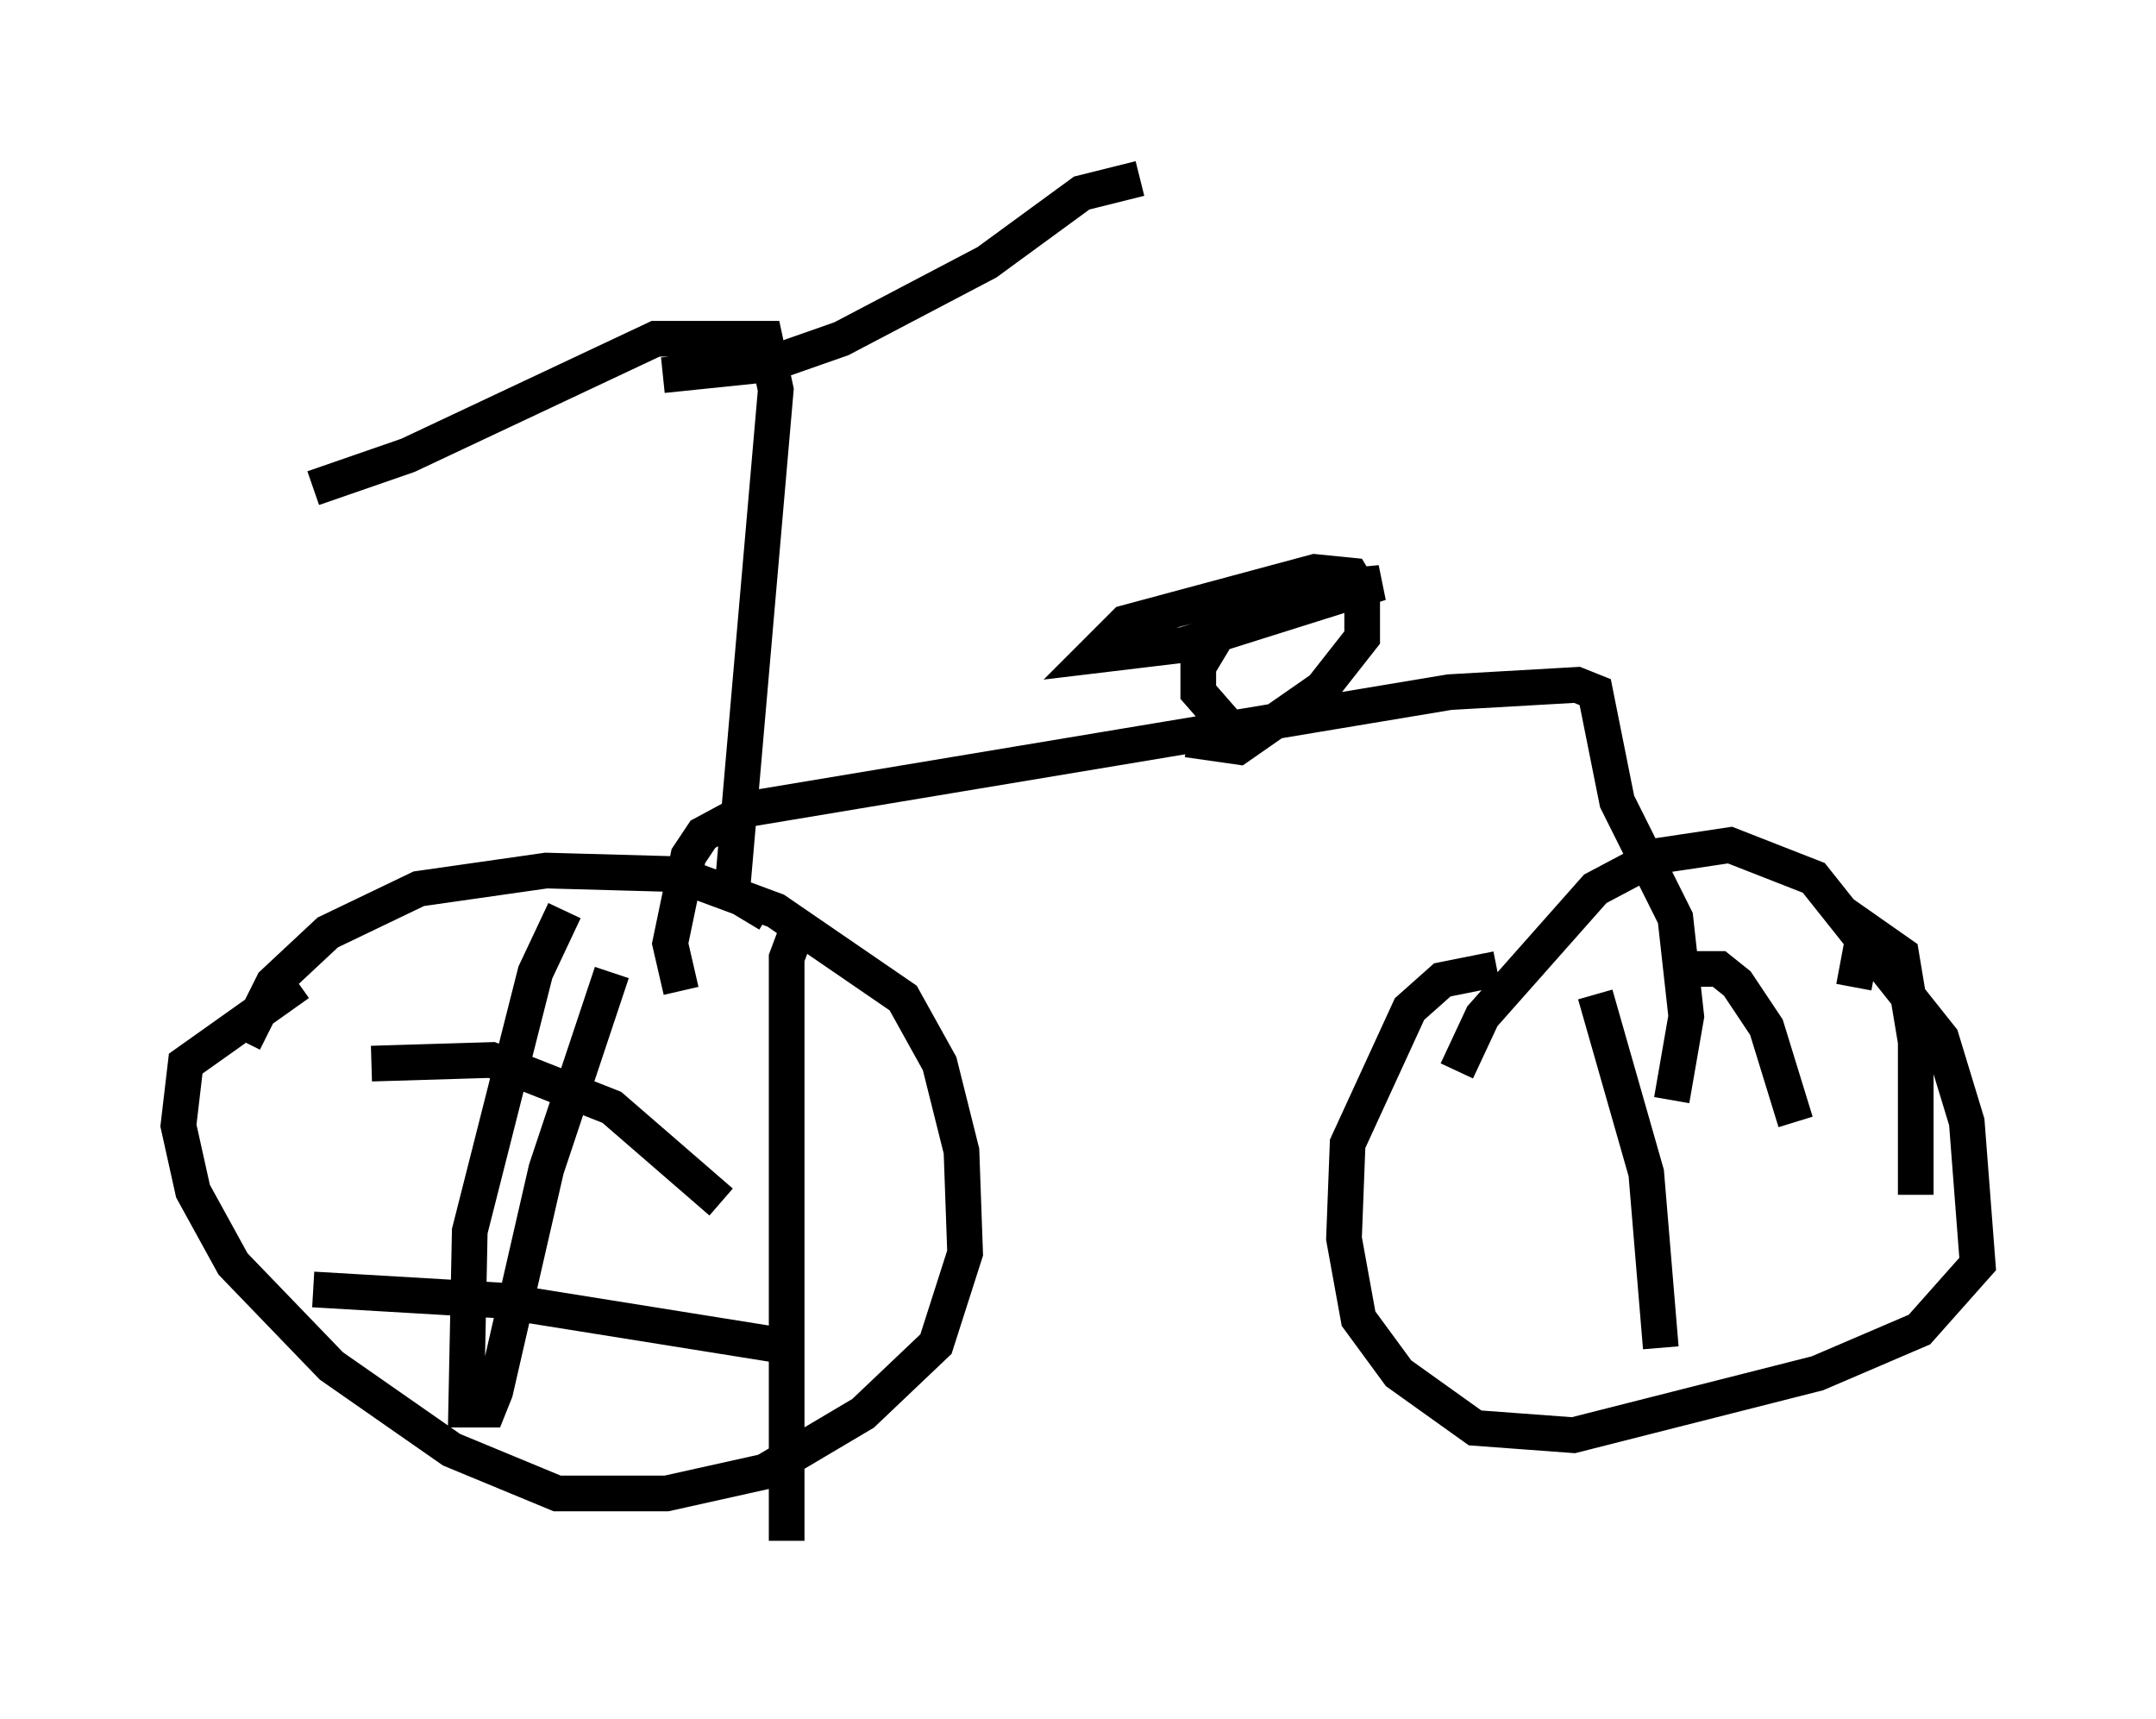 <?xml version="1.0" encoding="utf-8" ?>
<svg baseProfile="full" height="48.18" version="1.1" width="60.43" xmlns="http://www.w3.org/2000/svg" xmlns:ev="http://www.w3.org/2001/xml-events" xmlns:xlink="http://www.w3.org/1999/xlink"><defs /><rect fill="white" height="48.18" width="60.43" x="0" y="0" /><path d="M7.042, 32.052 m-0.204, -2.858 l0.817, -1.633 1.531, -1.429 l2.552, -1.225 3.573, -0.51 l3.675, 0.102 2.756, 1.021 l3.573, 2.45 1.021, 1.838 l0.613, 2.45 0.102, 2.858 l-0.817, 2.552 -2.042, 1.94 l-2.756, 1.633 -2.756, 0.613 l-3.063, 0.0 -2.96, -1.225 l-3.369, -2.348 -2.756, -2.858 l-1.123, -2.042 -0.408, -1.838 l0.204, -1.735 3.165, -2.246 m7.452, -2.042 l-0.817, 1.735 -1.838, 7.248 l-0.102, 5.002 0.613, 0.0 l0.204, -0.51 1.429, -6.227 l1.838, -5.513 m5.206, -1.225 l-0.306, 0.817 0.0, 16.334 m-11.638, -13.373 l3.369, -0.102 3.369, 1.327 l3.063, 2.654 m-11.433, 2.45 l5.206, 0.306 7.656, 1.225 m19.192, -7.656 l0.715, -1.531 3.165, -3.573 l1.735, -0.919 2.042, -0.306 l2.348, 0.919 3.573, 4.492 l0.715, 2.348 0.306, 3.981 l-1.633, 1.838 -2.858, 1.225 l-6.84, 1.735 -2.756, -0.204 l-2.144, -1.531 -1.123, -1.531 l-0.408, -2.246 0.102, -2.654 l1.735, -3.777 0.919, -0.817 l1.531, -0.306 m2.756, 0.715 l1.429, 5.002 0.408, 4.9 m0.613, -10.617 l1.021, 0.0 0.51, 0.408 l0.817, 1.225 0.817, 2.654 m1.633, -3.777 l0.306, -1.633 1.021, 0.715 l0.408, 2.45 0.0, 4.288 m-6.84, -2.654 l0.408, -2.348 -0.306, -2.756 l-1.633, -3.267 -0.613, -3.063 l-0.51, -0.204 -3.573, 0.204 l-19.6, 3.267 -1.327, 0.715 l-0.408, 0.613 -0.51, 2.45 l0.306, 1.327 m15.211, -7.554 l-0.715, -0.817 0.0, -0.715 l0.919, -1.531 1.021, -0.51 l3.165, -0.306 -5.513, 1.735 l-2.552, 0.306 0.919, -0.919 l5.308, -1.429 1.021, 0.102 l0.306, 0.51 0.0, 1.225 l-1.123, 1.429 -2.348, 1.633 l-1.429, -0.204 m-11.74, 4.9 l-1.021, -0.613 1.225, -14.088 l-0.306, -1.429 -3.063, 0.0 l-6.942, 3.267 -2.654, 0.919 m9.8, -3.165 l2.96, -0.306 2.042, -0.715 l4.083, -2.144 2.654, -1.94 l1.633, -0.408 " fill="none" stroke="black" stroke-width="1" /></svg>